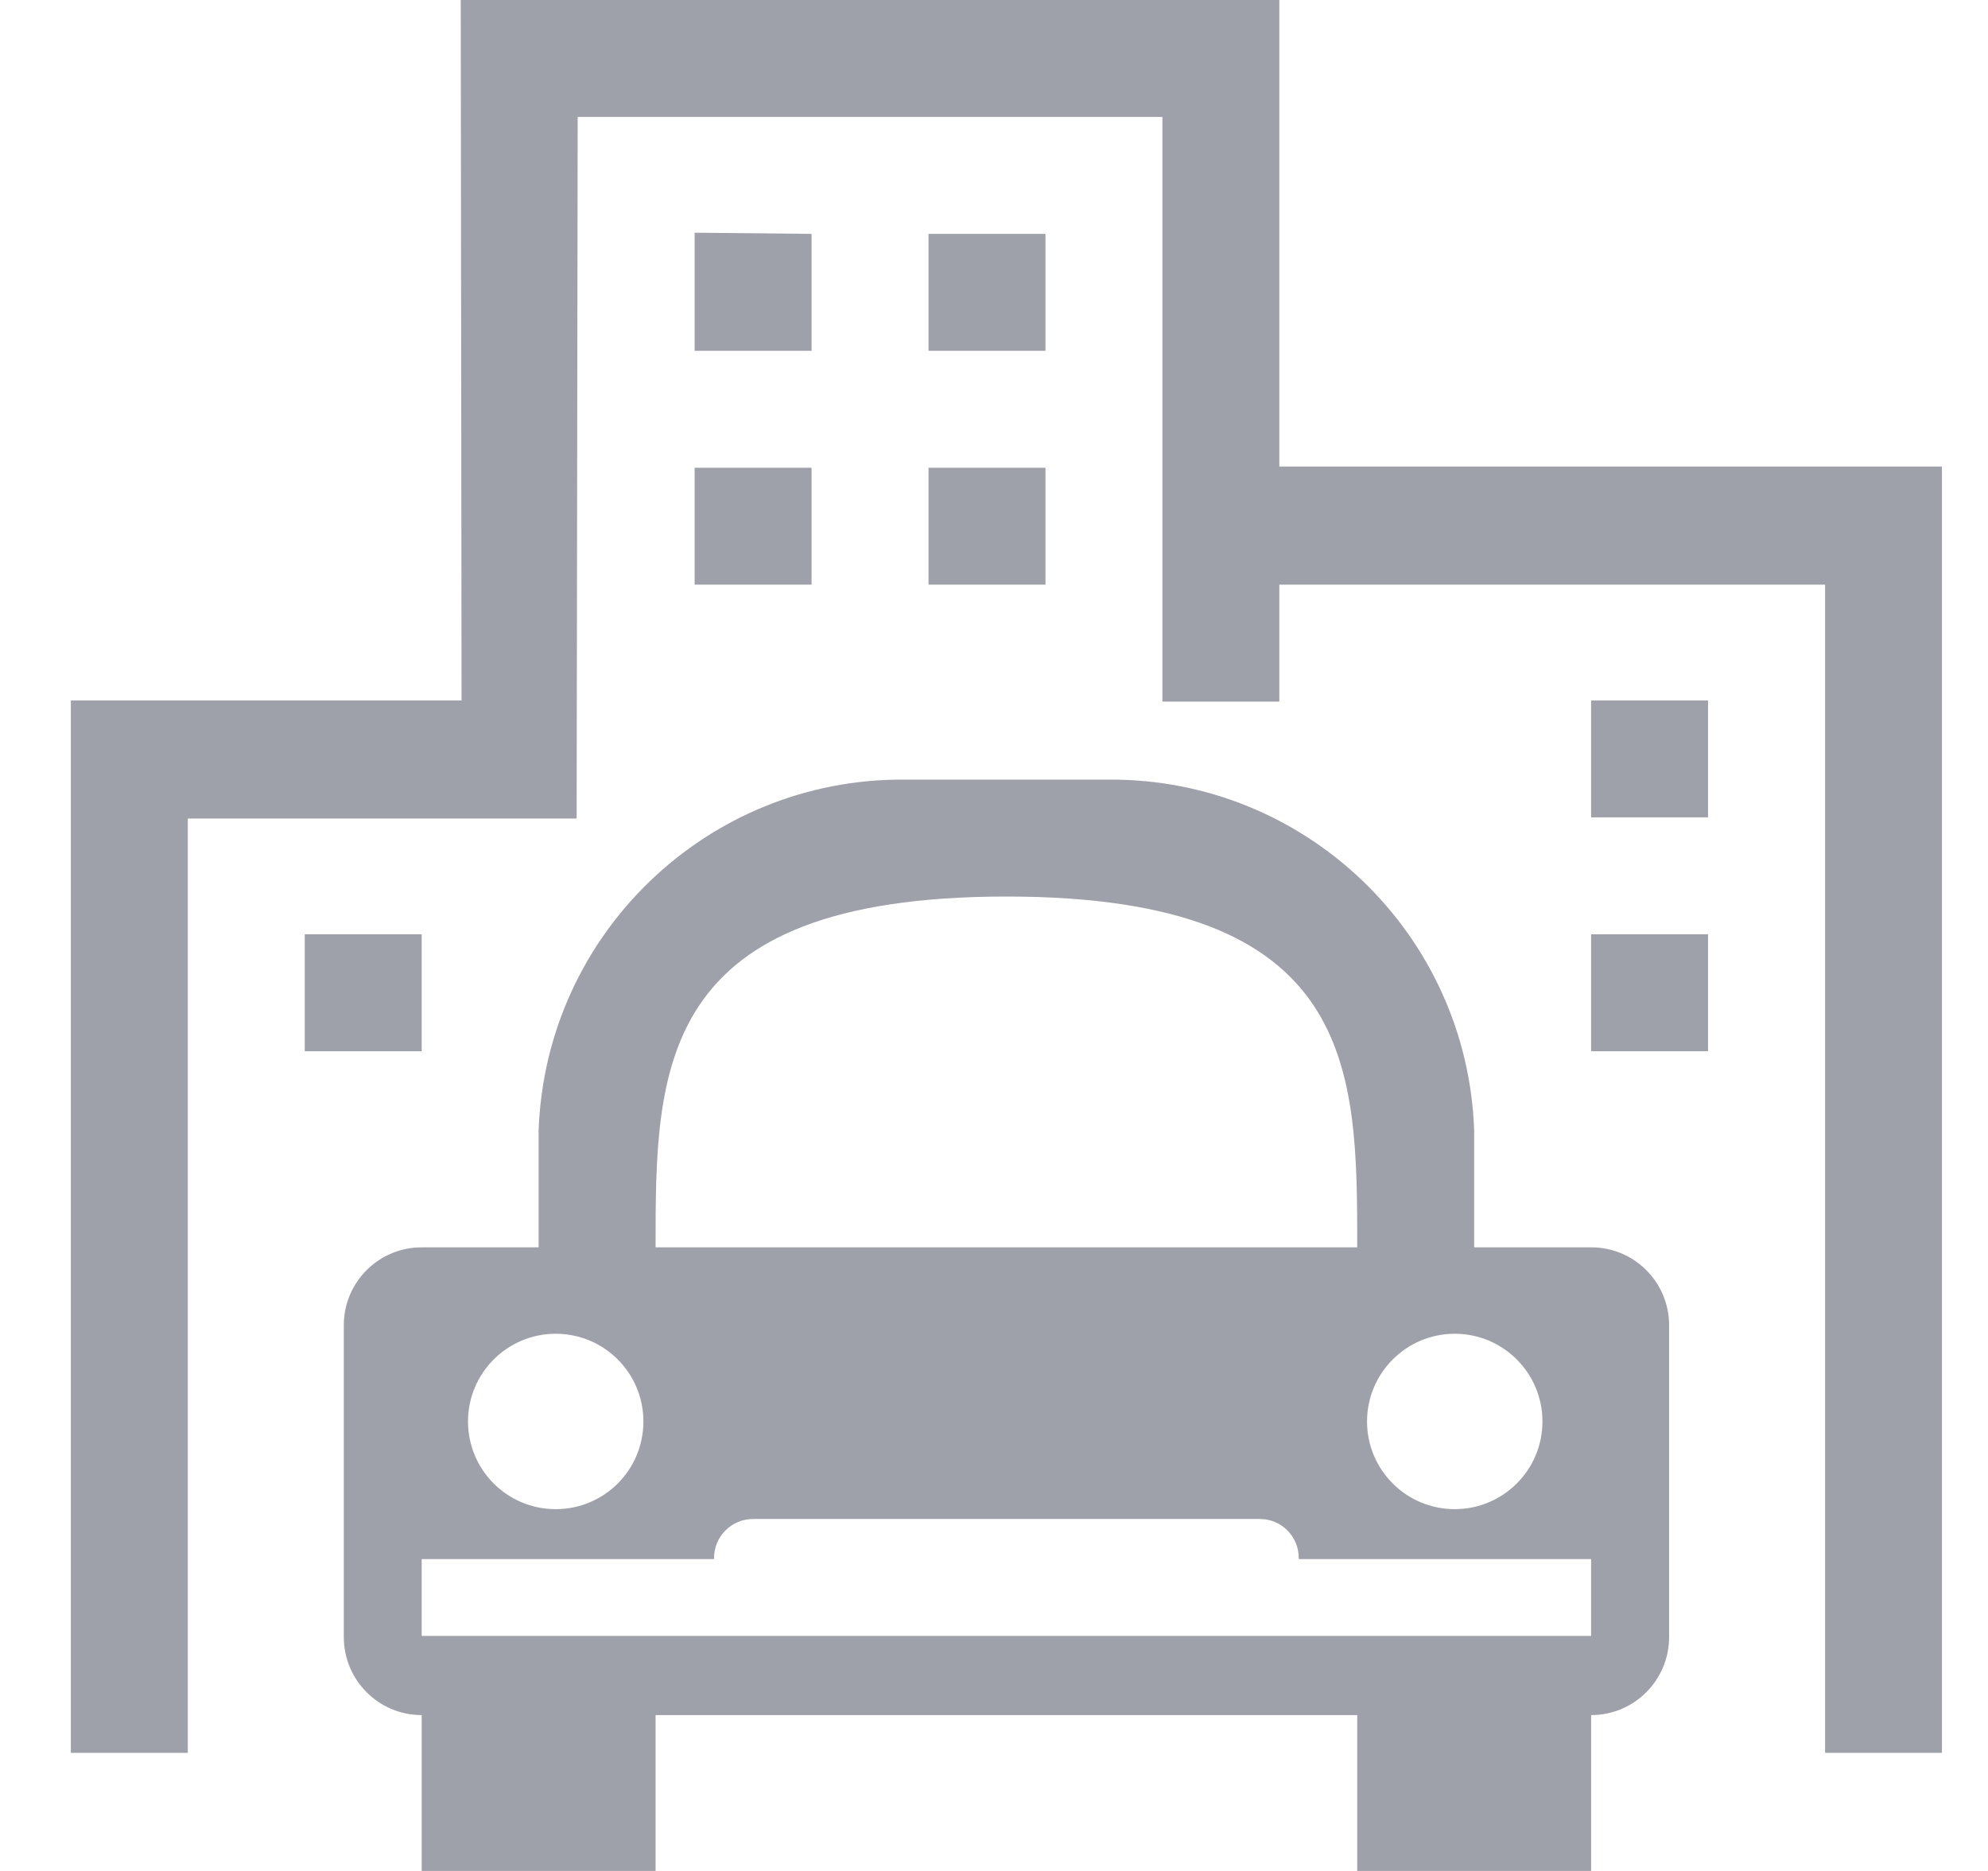 <svg width="17" height="16" viewBox="0 0 17 16" fill="none" xmlns="http://www.w3.org/2000/svg">
<path fill-rule="evenodd" clip-rule="evenodd" d="M3.94 0H10.94V3.99H16.606V14.99H15.607V5H10.94V6H9.94V1H4.94L4.931 7H1.606V14.99H0.606V5.99H3.947L3.94 0ZM2.606 7.99H3.606V8.99H2.606V7.99ZM8.94 4H7.94V5H8.94V4ZM5.94 4H6.94V5H5.94V4ZM14.606 5.99H13.606V6.99H14.606V5.99ZM13.606 7.99H14.606V8.99H13.606V7.99ZM6.94 2L5.94 1.99V3H6.94V2ZM7.94 2H8.94V3H7.94V2ZM13.607 10.667H12.606V9.667C12.547 7.986 11.163 6.657 9.481 6.667H7.731C6.05 6.657 4.666 7.986 4.606 9.667V10.667H3.606C3.238 10.667 2.94 10.965 2.94 11.333V14C2.94 14.368 3.238 14.667 3.606 14.667V16H5.606V14.667H11.606V16H13.606V14.667H13.607C13.975 14.667 14.273 14.368 14.273 14V11.333C14.273 10.965 13.975 10.667 13.607 10.667ZM11.606 10.667C11.606 9.142 11.606 7.667 8.606 7.667C5.606 7.667 5.606 9.143 5.606 10.667H11.606ZM4.752 11.406C5.167 11.406 5.502 11.742 5.502 12.156C5.502 12.571 5.167 12.906 4.752 12.906C4.338 12.906 4.002 12.571 4.002 12.156C4.002 11.742 4.338 11.406 4.752 11.406ZM13.19 12.156C13.19 11.742 12.854 11.406 12.44 11.406H12.44C12.026 11.406 11.69 11.742 11.69 12.156C11.69 12.571 12.026 12.906 12.44 12.906C12.854 12.906 13.19 12.571 13.19 12.156ZM13.606 13.333V13.99H3.606V13.333H6.106V13.323C6.106 13.139 6.256 12.99 6.44 12.99H10.773C10.957 12.99 11.106 13.139 11.106 13.323V13.333H13.606Z" fill="#9EA0AA"/>
</svg>

